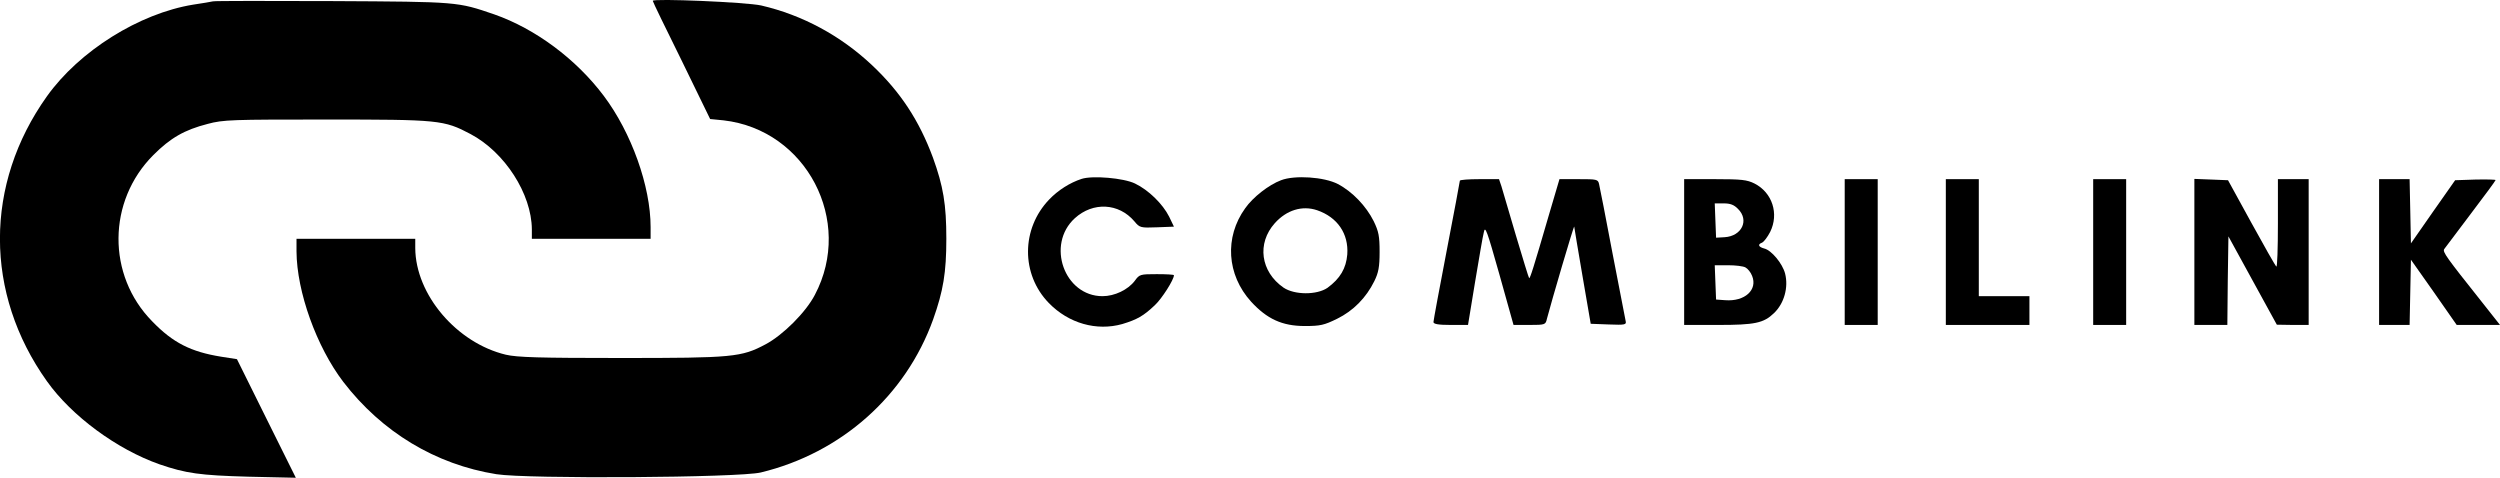 <svg xmlns="http://www.w3.org/2000/svg" xmlns:xlink="http://www.w3.org/1999/xlink" version="1.1" viewBox="38.35 45.19 118.42 22.63">
<g id="surface1">
<path style=" stroke:none;fill-rule:nonzero;fill:rgb(0%,0%,0%);fill-opacity:1;" d="M 48.438 45.254 C 48.355 45.273 47.926 45.348 47.5 45.41 C 44.938 45.828 42.105 47.605 40.574 49.75 C 37.605 53.914 37.605 59.086 40.574 63.25 C 41.75 64.902 43.887 66.473 45.906 67.184 C 47.156 67.613 47.824 67.707 50.113 67.77 L 52.363 67.82 L 50.969 65.016 L 49.574 62.203 L 48.824 62.086 C 47.395 61.855 46.543 61.43 45.562 60.414 C 43.406 58.227 43.438 54.711 45.613 52.535 C 46.426 51.719 47.094 51.34 48.188 51.059 C 48.926 50.859 49.344 50.852 53.793 50.852 C 59.145 50.852 59.375 50.871 60.637 51.539 C 62.262 52.398 63.531 54.375 63.543 56.051 L 63.543 56.5 L 69.168 56.5 L 69.168 55.945 C 69.168 54.012 68.262 51.477 66.949 49.73 C 65.637 47.984 63.707 46.551 61.762 45.871 C 60.012 45.273 60.074 45.273 54.113 45.242 C 51.082 45.23 48.52 45.23 48.438 45.254 Z M 48.438 45.254 "/>
<path style=" stroke:none;fill-rule:nonzero;fill:rgb(0%,0%,0%);fill-opacity:1;" d="M 69.27 45.23 C 69.27 45.273 69.887 46.539 70.637 48.055 L 71.988 50.828 L 72.625 50.891 C 76.543 51.34 78.801 55.652 76.949 59.156 C 76.52 59.984 75.438 61.062 74.613 61.5 C 73.469 62.109 73.074 62.148 67.762 62.148 C 63.895 62.148 62.844 62.117 62.312 61.992 C 59.988 61.438 58.031 59.148 58.02 56.938 L 58.02 56.5 L 52.395 56.5 L 52.395 57.098 C 52.406 59.012 53.344 61.617 54.613 63.281 C 56.438 65.656 58.98 67.191 61.863 67.652 C 63.332 67.883 73.344 67.82 74.387 67.57 C 78.199 66.648 81.25 63.938 82.551 60.32 C 83.031 58.969 83.176 58.102 83.176 56.5 C 83.176 54.867 83.031 54.012 82.543 52.66 C 81.887 50.891 81 49.543 79.656 48.277 C 78.176 46.883 76.363 45.902 74.406 45.449 C 73.707 45.293 69.27 45.105 69.27 45.23 Z M 69.27 45.23 "/>
<path style=" stroke:none;fill-rule:nonzero;fill:rgb(0%,0%,0%);fill-opacity:1;" d="M 89.582 53.664 C 89.031 53.844 88.469 54.199 88.051 54.637 C 86.719 56.02 86.707 58.184 88.031 59.543 C 88.969 60.508 90.293 60.883 91.512 60.539 C 92.207 60.328 92.512 60.16 93.051 59.648 C 93.387 59.336 93.957 58.438 93.957 58.227 C 93.957 58.195 93.594 58.176 93.145 58.176 C 92.363 58.176 92.324 58.184 92.105 58.488 C 91.781 58.918 91.145 59.219 90.574 59.219 C 88.762 59.219 87.895 56.773 89.262 55.527 C 90.125 54.742 91.344 54.805 92.082 55.672 C 92.332 55.977 92.375 55.988 93.156 55.957 L 93.957 55.926 L 93.73 55.453 C 93.426 54.848 92.75 54.188 92.113 53.883 C 91.574 53.621 90.094 53.496 89.582 53.664 Z M 89.582 53.664 "/>
<path style=" stroke:none;fill-rule:nonzero;fill:rgb(0%,0%,0%);fill-opacity:1;" d="M 99.031 53.727 C 98.449 53.945 97.699 54.531 97.332 55.055 C 96.344 56.426 96.457 58.207 97.613 59.48 C 98.363 60.297 99.082 60.633 100.156 60.633 C 100.895 60.633 101.074 60.59 101.688 60.289 C 102.457 59.91 103.062 59.293 103.449 58.508 C 103.645 58.109 103.699 57.84 103.699 57.129 C 103.699 56.375 103.656 56.156 103.418 55.664 C 103.062 54.953 102.406 54.262 101.719 53.906 C 101.074 53.57 99.676 53.477 99.031 53.727 Z M 100.738 55.148 C 101.699 55.477 102.238 56.258 102.168 57.242 C 102.113 57.902 101.832 58.383 101.23 58.824 C 100.73 59.168 99.668 59.168 99.145 58.812 C 98.062 58.059 97.875 56.719 98.738 55.758 C 99.293 55.141 100.031 54.91 100.738 55.148 Z M 100.738 55.148 "/>
<path style=" stroke:none;fill-rule:nonzero;fill:rgb(0%,0%,0%);fill-opacity:1;" d="M 107.5 53.75 C 107.5 53.801 107.219 55.285 106.875 57.074 C 106.531 58.855 106.25 60.383 106.25 60.445 C 106.25 60.539 106.48 60.582 107.062 60.582 L 107.887 60.582 L 108.219 58.562 C 108.406 57.461 108.582 56.387 108.637 56.188 C 108.699 55.863 108.781 56.094 109.375 58.195 L 110.043 60.582 L 110.801 60.582 C 111.543 60.582 111.562 60.57 111.625 60.289 C 111.824 59.523 112.906 55.832 112.918 55.926 C 112.918 55.977 113.105 57.043 113.312 58.277 L 113.699 60.527 L 114.551 60.559 C 115.324 60.59 115.395 60.57 115.355 60.402 C 115.332 60.297 115.051 58.844 114.73 57.18 C 114.418 55.508 114.125 54.043 114.094 53.906 C 114.043 53.684 113.988 53.676 113.125 53.676 L 112.219 53.676 L 111.719 55.371 C 110.988 57.883 110.824 58.402 110.781 58.363 C 110.762 58.352 110.48 57.43 110.156 56.344 C 109.832 55.246 109.52 54.199 109.469 54.012 L 109.355 53.676 L 108.426 53.676 C 107.918 53.676 107.5 53.707 107.5 53.75 Z M 107.5 53.75 "/>
<path style=" stroke:none;fill-rule:nonzero;fill:rgb(0%,0%,0%);fill-opacity:1;" d="M 118.125 57.129 L 118.125 60.582 L 119.738 60.582 C 121.469 60.582 121.887 60.496 122.375 60.027 C 122.863 59.566 123.074 58.801 122.906 58.145 C 122.781 57.672 122.262 57.043 121.918 56.961 C 121.637 56.887 121.594 56.762 121.824 56.68 C 121.906 56.637 122.074 56.418 122.199 56.176 C 122.625 55.316 122.301 54.312 121.457 53.883 C 121.105 53.707 120.844 53.676 119.582 53.676 L 118.125 53.676 Z M 120.676 55.086 C 121.219 55.621 120.855 56.375 120.043 56.426 L 119.637 56.449 L 119.605 55.633 L 119.574 54.824 L 120 54.824 C 120.312 54.824 120.488 54.891 120.676 55.086 Z M 121.031 57.859 C 121.137 57.914 121.281 58.09 121.344 58.258 C 121.613 58.918 121 59.48 120.074 59.41 L 119.637 59.379 L 119.605 58.562 L 119.574 57.754 L 120.207 57.754 C 120.562 57.754 120.926 57.797 121.031 57.859 Z M 121.031 57.859 "/>
<path style=" stroke:none;fill-rule:nonzero;fill:rgb(0%,0%,0%);fill-opacity:1;" d="M 125.73 57.129 L 125.73 60.582 L 127.293 60.582 L 127.293 53.676 L 125.73 53.676 Z M 125.73 57.129 "/>
<path style=" stroke:none;fill-rule:nonzero;fill:rgb(0%,0%,0%);fill-opacity:1;" d="M 130.52 57.129 L 130.52 60.582 L 134.48 60.582 L 134.48 59.219 L 132.082 59.219 L 132.082 53.676 L 130.52 53.676 Z M 130.52 57.129 "/>
<path style=" stroke:none;fill-rule:nonzero;fill:rgb(0%,0%,0%);fill-opacity:1;" d="M 137.5 57.129 L 137.5 60.582 L 139.062 60.582 L 139.062 53.676 L 137.5 53.676 Z M 137.5 57.129 "/>
<path style=" stroke:none;fill-rule:nonzero;fill:rgb(0%,0%,0%);fill-opacity:1;" d="M 142.293 57.129 L 142.293 60.582 L 143.855 60.582 L 143.875 58.488 L 143.906 56.387 L 145.051 58.477 L 146.199 60.57 L 146.957 60.582 L 147.707 60.582 L 147.707 53.676 L 146.25 53.676 L 146.25 55.789 C 146.25 56.949 146.219 57.859 146.176 57.816 C 146.125 57.777 145.594 56.836 144.988 55.734 L 143.887 53.727 L 143.094 53.695 L 142.293 53.664 Z M 142.293 57.129 "/>
<path style=" stroke:none;fill-rule:nonzero;fill:rgb(0%,0%,0%);fill-opacity:1;" d="M 151.043 57.129 L 151.043 60.582 L 152.488 60.582 L 152.52 59.031 L 152.551 57.492 L 153.637 59.031 L 154.719 60.582 L 156.77 60.582 L 155.875 59.449 C 154.219 57.367 154.051 57.129 154.125 56.992 C 154.168 56.93 154.738 56.176 155.387 55.316 C 156.031 54.469 156.562 53.75 156.562 53.719 C 156.562 53.695 156.137 53.684 155.605 53.695 L 154.645 53.727 L 153.594 55.223 L 152.551 56.719 L 152.52 55.191 L 152.488 53.676 L 151.043 53.676 Z M 151.043 57.129 "/>
</g>
</svg>